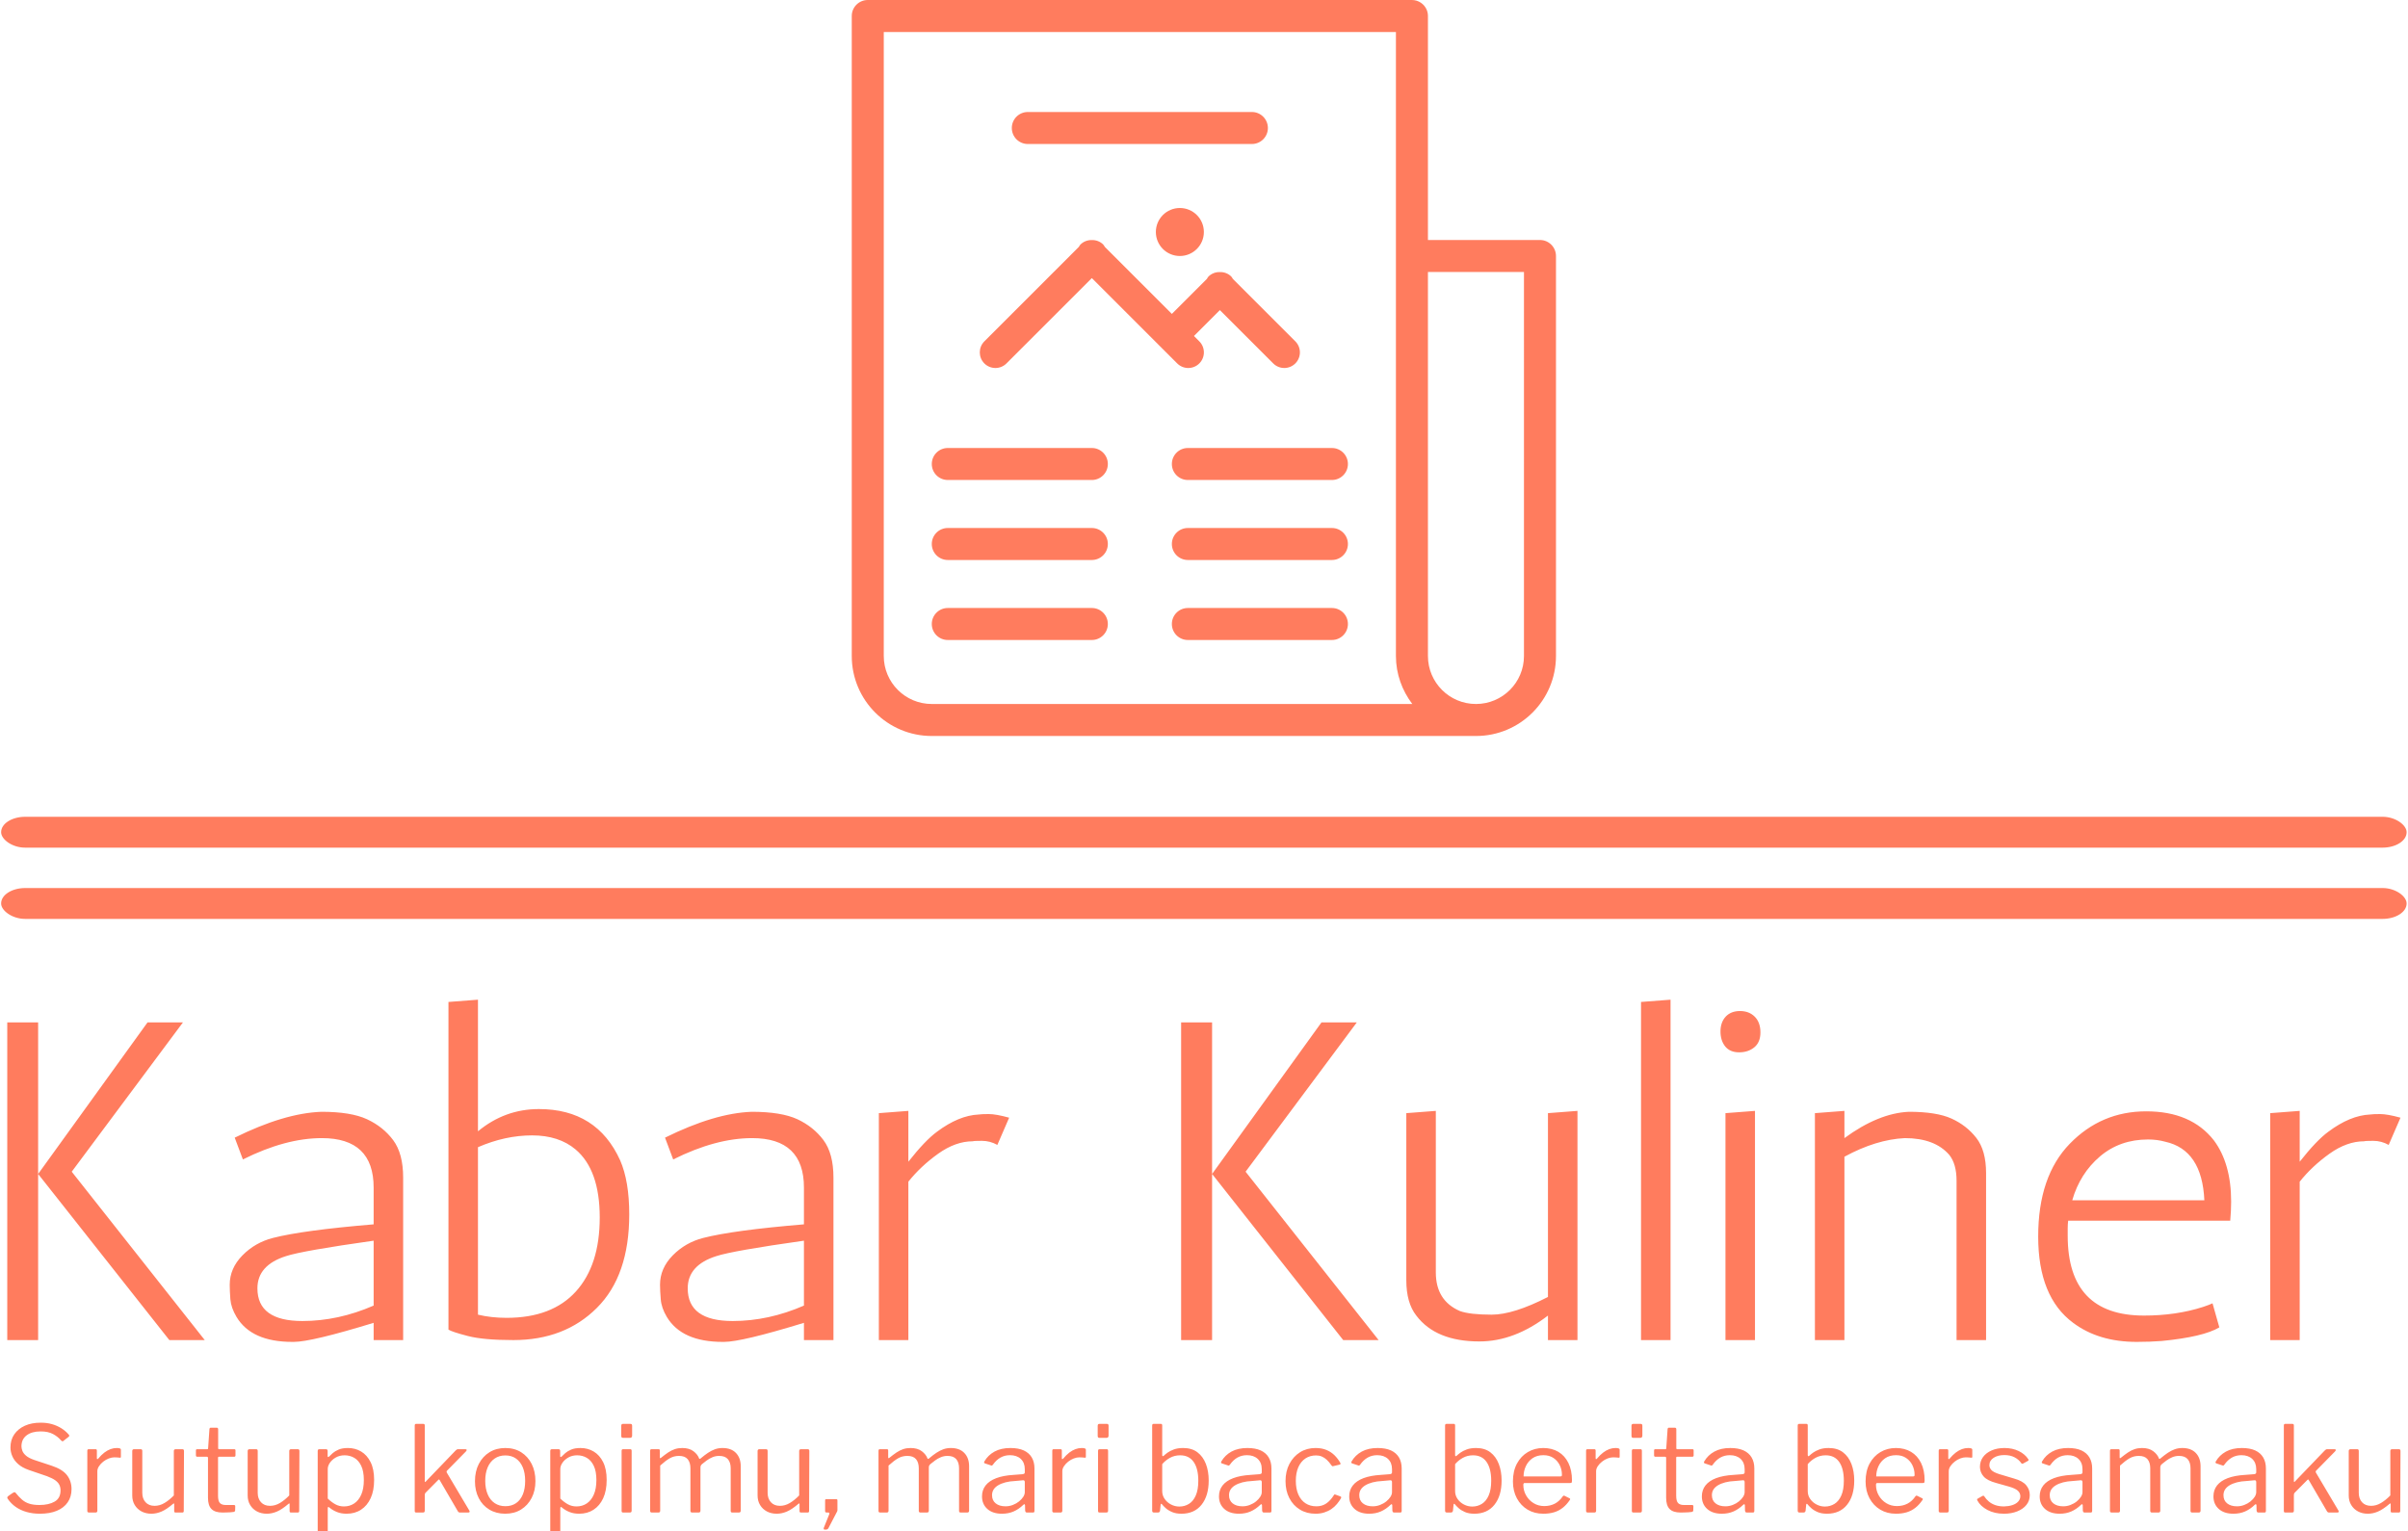 <svg xmlns="http://www.w3.org/2000/svg" version="1.1" xmlns:xlink="http://www.w3.org/1999/xlink" xmlns:svgjs="http://svgjs.dev/svgjs" width="1500" height="954" viewBox="0 0 1500 954"><g transform="matrix(1,0,0,1,-0.083,0.386)"><svg viewBox="0 0 388 247" data-background-color="#ddcaea" preserveAspectRatio="xMidYMid meet" height="954" width="1500" xmlns="http://www.w3.org/2000/svg" xmlns:xlink="http://www.w3.org/1999/xlink"><g id="tight-bounds" transform="matrix(1,0,0,1,0.022,-0.1)"><svg viewBox="0 0 387.957 247.2" height="247.2" width="387.957"><g><svg viewBox="0 0 397.498 253.279" height="247.2" width="387.957"><g><rect width="397.498" height="5.101" x="0" y="135.014" fill="#ff7c5e" opacity="1" stroke-width="0" stroke="transparent" fill-opacity="1" class="rect-qz-0" data-fill-palette-color="primary" rx="1%" id="qz-0" data-palette-color="#ff7c5e"></rect></g><g><rect width="397.498" height="5.101" x="0" y="146.792" fill="#ff7c5e" opacity="1" stroke-width="0" stroke="transparent" fill-opacity="1" class="rect-qz-1" data-fill-palette-color="primary" rx="1%" id="qz-1" data-palette-color="#ff7c5e"></rect></g><g transform="matrix(1,0,0,1,0.989,165.248)"><svg viewBox="0 0 395.52 88.032" height="88.032" width="395.52"><g id="textblocktransform"><svg viewBox="0 0 395.52 88.032" height="88.032" width="395.52" id="textblock"><g><svg viewBox="0 0 395.52 56.567" height="56.567" width="395.52"><g transform="matrix(1,0,0,1,0,0)"><svg width="395.52" viewBox="4 -37.5 263.57 37.7" height="56.567" data-palette-color="#ff7c5e"><path d="M7.4 0L4 0 4-35 7.4-35 7.4-18.3 19.45-35 23.35-35 11.1-18.55 25.75 0 21.85 0 7.4-18.3 7.4 0ZM29.95-19.9L29.05-22.3Q34.5-25 38.6-25.15L38.6-25.15Q41.85-25.15 43.62-24.33 45.4-23.5 46.5-22.03 47.6-20.55 47.6-17.9L47.6-17.9 47.6 0 44.35 0 44.35-1.9Q37.5 0.2 35.55 0.2L35.55 0.2Q35.45 0.2 35.4 0.2L35.4 0.2Q30.9 0.2 29.25-2.55L29.25-2.55Q28.65-3.55 28.57-4.5 28.5-5.45 28.5-6.1L28.5-6.1Q28.5-7.9 29.9-9.33 31.3-10.75 33.25-11.25L33.25-11.25Q36.55-12.1 44.35-12.75L44.35-12.75 44.35-16.8Q44.35-22.25 38.65-22.25L38.65-22.25Q34.65-22.25 29.95-19.9L29.95-19.9ZM31.55-5.7L31.55-5.7Q31.55-2.1 36.5-2.1L36.5-2.1Q40.45-2.1 44.35-3.8L44.35-3.8 44.35-10.95Q36.55-9.85 34.7-9.25L34.7-9.25Q31.55-8.25 31.55-5.7ZM55.84-37.5L55.84-23Q58.8-25.45 62.55-25.45L62.55-25.45Q68.94-25.45 71.5-19.8L71.5-19.8Q72.5-17.5 72.5-13.85L72.5-13.85Q72.5-7.1 68.94-3.55 65.39 0 59.74 0L59.74 0Q56.45 0 54.72-0.45 52.99-0.9 52.59-1.15L52.59-1.15 52.59-37.25 55.84-37.5ZM55.84-21.25L55.84-21.25 55.84-2.8Q57.3-2.45 58.99-2.45L58.99-2.45Q63.99-2.45 66.62-5.35 69.25-8.25 69.25-13.5 69.25-18.75 66.59-21L66.59-21Q64.75-22.55 61.8-22.55 58.84-22.55 55.84-21.25ZM77.34-19.9L76.44-22.3Q81.89-25 85.99-25.15L85.99-25.15Q89.24-25.15 91.02-24.33 92.79-23.5 93.89-22.03 94.99-20.55 94.99-17.9L94.99-17.9 94.99 0 91.74 0 91.74-1.9Q84.89 0.2 82.94 0.2L82.94 0.2Q82.84 0.2 82.79 0.2L82.79 0.2Q78.29 0.2 76.64-2.55L76.64-2.55Q76.04-3.55 75.97-4.5 75.89-5.45 75.89-6.1L75.89-6.1Q75.89-7.9 77.29-9.33 78.69-10.75 80.64-11.25L80.64-11.25Q83.94-12.1 91.74-12.75L91.74-12.75 91.74-16.8Q91.74-22.25 86.04-22.25L86.04-22.25Q82.04-22.25 77.34-19.9L77.34-19.9ZM78.94-5.7L78.94-5.7Q78.94-2.1 83.89-2.1L83.89-2.1Q87.84-2.1 91.74-3.8L91.74-3.8 91.74-10.95Q83.94-9.85 82.09-9.25L82.09-9.25Q78.94-8.25 78.94-5.7ZM114.34-24.5L113.04-21.5Q112.24-21.95 111.34-21.95 110.44-21.95 110.34-21.9L110.34-21.9Q108.44-21.9 106.52-20.53 104.59-19.15 103.24-17.45L103.24-17.45 103.24 0 99.99 0 99.99-25 103.24-25.25 103.24-19.65Q105.09-22 106.39-22.95L106.39-22.95Q108.79-24.75 110.99-24.85L110.99-24.85Q111.29-24.9 112.09-24.9 112.89-24.9 114.34-24.5L114.34-24.5ZM136.69 0L133.28 0 133.28-35 136.69-35 136.69-18.3 148.74-35 152.63-35 140.38-18.55 155.03 0 151.13 0 136.69-18.3 136.69 0ZM163.98-3.2L163.98-3.2Q165.08-2.8 167.48-2.8 169.88-2.8 173.68-4.75L173.68-4.75 173.68-25 176.93-25.25 176.93 0 173.68 0 173.68-2.7Q169.98 0.15 166.13 0.15L166.13 0.15Q161.33 0.15 159.18-2.7L159.18-2.7Q158.08-4.1 158.08-6.6L158.08-6.6 158.08-25 161.33-25.25 161.33-7.45Q161.33-4.35 163.98-3.2ZM187.18 0L183.93 0 183.93-37.25 187.18-37.5 187.18 0ZM193.23-25L196.48-25.25 196.48 0 193.23 0 193.23-25ZM194.73-31.7Q193.73-31.7 193.2-32.35 192.68-33 192.68-34 192.68-35 193.25-35.63 193.83-36.25 194.83-36.25 195.83-36.25 196.45-35.63 197.08-35 197.08-33.9 197.08-32.8 196.4-32.25 195.73-31.7 194.73-31.7ZM206.33-25.25L206.33-22.25Q210.08-25 213.43-25.15L213.43-25.15Q216.48-25.15 218.13-24.4 219.78-23.65 220.85-22.28 221.93-20.9 221.93-18.4L221.93-18.4 221.93 0 218.68 0 218.68-17.55Q218.68-19.4 217.88-20.4L217.88-20.4Q216.28-22.25 212.98-22.25L212.98-22.25Q209.83-22.1 206.33-20.2L206.33-20.2 206.33 0 203.08 0 203.08-25 206.33-25.25ZM230.92-12.3L230.92-11.5Q230.92-2.7 239.32-2.7L239.32-2.7Q242.87-2.7 245.82-3.65L245.82-3.65Q246.57-3.9 246.87-4.05L246.87-4.05 247.62-1.4Q245.87-0.35 241.27 0.1L241.27 0.1Q239.97 0.2 238.52 0.2L238.52 0.2Q234.32 0.2 231.52-1.9L231.52-1.9Q227.67-4.75 227.67-11.4 227.67-18.05 231.15-21.63 234.62-25.2 239.57-25.2 244.52-25.2 247.02-22L247.02-22Q248.92-19.45 248.92-15.25L248.92-15.25Q248.92-14.25 248.82-13.15L248.82-13.15 230.97-13.15Q230.92-12.75 230.92-12.3L230.92-12.3ZM239.77-22.1L239.77-22.1Q236.67-22.1 234.47-20.23 232.27-18.35 231.42-15.4L231.42-15.4 245.97-15.4Q245.72-20.95 241.67-21.85L241.67-21.85Q240.77-22.1 239.77-22.1ZM267.57-24.5L266.27-21.5Q265.47-21.95 264.57-21.95 263.67-21.95 263.57-21.9L263.57-21.9Q261.67-21.9 259.75-20.53 257.82-19.15 256.47-17.45L256.47-17.45 256.47 0 253.22 0 253.22-25 256.47-25.25 256.47-19.65Q258.32-22 259.62-22.95L259.62-22.95Q262.02-24.75 264.22-24.85L264.22-24.85Q264.52-24.9 265.32-24.9 266.12-24.9 267.57-24.5L267.57-24.5Z" opacity="1" transform="matrix(1,0,0,1,0,0)" fill="#ff7c5e" class="wordmark-text-0" data-fill-palette-color="primary" id="text-0"></path></svg></g></svg></g><g transform="matrix(1,0,0,1,0,69.921)"><svg viewBox="0 0 395.52 18.11" height="18.11" width="395.52"><g transform="matrix(1,0,0,1,0,0)"><svg width="395.52" viewBox="2.411 -37.6 1001.239 45.85" height="18.11" data-palette-color="#ff7c5e"><path d="M24.9-30.2L24.9-30.2Q23.6-31.75 21.55-32.85 19.5-33.95 16.4-33.95L16.4-33.95Q12.65-33.95 10.5-32.3 8.35-30.65 8.35-27.7L8.35-27.7Q8.35-26.9 8.72-25.85 9.1-24.8 10.25-23.8 11.4-22.8 13.7-22L13.7-22 20.95-19.6Q25.5-18.1 27.4-15.63 29.3-13.15 29.3-9.8L29.3-9.8Q29.3-6.6 27.7-4.28 26.1-1.95 23.15-0.73 20.2 0.5 16.05 0.5L16.05 0.5Q13.05 0.5 10.5-0.23 7.95-0.95 5.98-2.33 4-3.7 2.6-5.75L2.6-5.75Q2.35-6.1 2.43-6.38 2.5-6.65 2.9-6.95L2.9-6.95 4.7-8.2Q5.2-8.5 5.48-8.5 5.75-8.5 5.95-8.2L5.95-8.2Q7.3-6.5 8.6-5.38 9.9-4.25 11.63-3.7 13.35-3.15 15.85-3.15L15.85-3.15Q19.8-3.15 22.25-4.58 24.7-6 24.7-9.3L24.7-9.3Q24.7-10.55 24.2-11.58 23.7-12.6 22.5-13.48 21.3-14.35 19.05-15.2L19.05-15.2 11.45-17.8Q8.7-18.75 7-20.25 5.3-21.75 4.53-23.55 3.75-25.35 3.75-27.25L3.75-27.25Q3.75-30.4 5.35-32.73 6.95-35.05 9.78-36.33 12.6-37.6 16.4-37.6L16.4-37.6Q18.95-37.6 21.08-37 23.2-36.4 24.98-35.3 26.75-34.2 28.1-32.65L28.1-32.65Q28.3-32.45 28.35-32.2 28.4-31.95 28.1-31.7L28.1-31.7 25.8-29.9Q25.55-29.75 25.4-29.83 25.25-29.9 24.9-30.2L24.9-30.2ZM36.6 0L36.6 0Q36.25 0 36.07-0.18 35.9-0.35 35.9-0.65L35.9-0.65 35.9-25.85Q35.9-26.5 36.45-26.5L36.45-26.5 39.35-26.5Q39.9-26.5 39.9-25.95L39.9-25.95 39.9-22.7Q39.9-22.4 40.05-22.35 40.2-22.3 40.45-22.55L40.45-22.55Q41.75-24.1 43.02-25.08 44.3-26.05 45.6-26.53 46.9-27 48.2-27L48.2-27Q49.95-27 49.95-26.35L49.95-26.35 49.95-23.35Q49.95-22.85 49.5-22.95L49.5-22.95Q49.05-23 48.47-23.05 47.9-23.1 47.25-23.1L47.25-23.1Q46.15-23.1 44.9-22.63 43.65-22.15 42.57-21.3 41.5-20.45 40.8-19.4 40.1-18.35 40.1-17.3L40.1-17.3 40.1-0.75Q40.1 0 39.35 0L39.35 0 36.6 0ZM64.05-2.8L64.05-2.8Q66.2-2.8 68.17-3.98 70.15-5.15 72.1-7.15L72.1-7.15 72.1-25.75Q72.1-26.5 72.9-26.5L72.9-26.5 75.65-26.5Q76.35-26.5 76.35-25.8L76.35-25.8 76.25-0.65Q76.25 0 75.7 0L75.7 0 72.8 0Q72.25 0 72.25-0.55L72.25-0.55 72.25-3.5Q72.25-3.75 72.15-3.8 72.05-3.85 71.8-3.65L71.8-3.65Q69.05-1.3 66.92-0.4 64.8 0.5 62.7 0.5L62.7 0.5Q60.4 0.5 58.6-0.45 56.8-1.4 55.75-3.13 54.7-4.85 54.7-7.15L54.7-7.15 54.7-25.7Q54.7-26.5 55.45-26.5L55.45-26.5 58.25-26.5Q58.9-26.5 58.9-25.8L58.9-25.8 58.9-8.25Q58.9-5.8 60.27-4.3 61.65-2.8 64.05-2.8L64.05-2.8ZM97.34-23.35L90.99-23.35Q90.59-23.35 90.59-22.95L90.59-22.95 90.59-7.1Q90.59-4.75 91.39-3.95 92.19-3.15 93.79-3.15L93.79-3.15 97.24-3.15Q97.49-3.15 97.64-3.03 97.79-2.9 97.79-2.6L97.79-2.6 97.74-0.9Q97.74-0.4 97.14-0.25L97.14-0.25Q96.64-0.15 95.72-0.1 94.79-0.05 93.92-0.03 93.04 0 92.44 0L92.44 0Q89.29 0 87.84-1.48 86.39-2.95 86.39-6.15L86.39-6.15 86.39-22.85Q86.39-23.35 85.89-23.35L85.89-23.35 81.89-23.35Q81.34-23.35 81.34-23.9L81.34-23.9 81.34-26Q81.34-26.5 81.84-26.5L81.84-26.5 86.09-26.5Q86.44-26.5 86.44-26.9L86.44-26.9 86.99-34.85Q87.04-35.5 87.54-35.5L87.54-35.5 90.04-35.5Q90.64-35.5 90.64-34.8L90.64-34.8 90.64-26.9Q90.64-26.5 91.04-26.5L91.04-26.5 97.34-26.5Q97.89-26.5 97.89-26.05L97.89-26.05 97.89-23.9Q97.89-23.35 97.34-23.35L97.34-23.35ZM112.34-2.8L112.34-2.8Q114.49-2.8 116.47-3.98 118.44-5.15 120.39-7.15L120.39-7.15 120.39-25.75Q120.39-26.5 121.19-26.5L121.19-26.5 123.94-26.5Q124.64-26.5 124.64-25.8L124.64-25.8 124.54-0.65Q124.54 0 123.99 0L123.99 0 121.09 0Q120.54 0 120.54-0.55L120.54-0.55 120.54-3.5Q120.54-3.75 120.44-3.8 120.34-3.85 120.09-3.65L120.09-3.65Q117.34-1.3 115.22-0.4 113.09 0.5 110.99 0.5L110.99 0.5Q108.69 0.5 106.89-0.45 105.09-1.4 104.04-3.13 102.99-4.85 102.99-7.15L102.99-7.15 102.99-25.7Q102.99-26.5 103.74-26.5L103.74-26.5 106.54-26.5Q107.19-26.5 107.19-25.8L107.19-25.8 107.19-8.25Q107.19-5.8 108.57-4.3 109.94-2.8 112.34-2.8L112.34-2.8ZM135.74-26.5L135.74-26.5Q136.44-26.5 136.44-25.75L136.44-25.75 136.44-23.65Q136.44-23.25 136.61-23.23 136.79-23.2 137.09-23.45L137.09-23.45Q137.64-24.05 138.59-24.88 139.54-25.7 141.06-26.35 142.59-27 144.94-27L144.94-27Q147.99-27 150.46-25.53 152.94-24.05 154.41-21.1 155.89-18.15 155.89-13.65L155.89-13.65Q155.89-9.15 154.44-6 152.99-2.85 150.41-1.18 147.84 0.5 144.39 0.5L144.39 0.5Q142.09 0.5 140.31-0.23 138.54-0.95 137.29-2L137.29-2Q136.84-2.4 136.66-2.33 136.49-2.25 136.49-1.7L136.49-1.7 136.49 7.6Q136.49 8.25 135.94 8.25L135.94 8.25 132.84 8.25Q132.29 8.25 132.29 7.6L132.29 7.6 132.29-25.7Q132.29-26.15 132.46-26.33 132.64-26.5 133.09-26.5L133.09-26.5 135.74-26.5ZM136.49-5.85L136.49-5.85Q138.04-4.35 139.66-3.45 141.29-2.55 143.29-2.55L143.29-2.55Q145.69-2.55 147.56-3.8 149.44-5.05 150.51-7.5 151.59-9.95 151.59-13.6L151.59-13.6Q151.59-17.25 150.49-19.55 149.39-21.85 147.56-22.9 145.74-23.95 143.54-23.95L143.54-23.95Q141.49-23.95 139.89-23.05 138.29-22.15 137.39-20.83 136.49-19.5 136.49-18.2L136.49-18.2 136.49-5.85ZM195.73-0.8L195.73-0.8Q195.93-0.5 195.83-0.25 195.73 0 195.28 0L195.28 0 191.78 0Q191.48 0 191.26-0.15 191.03-0.3 190.88-0.6L190.88-0.6 183.33-13.55Q183.23-13.75 183.11-13.83 182.98-13.9 182.73-13.65L182.73-13.65 177.43-8.3Q177.23-8.1 177.16-7.88 177.08-7.65 177.08-7.3L177.08-7.3 177.08-0.85Q177.08-0.35 176.91-0.18 176.73 0 176.18 0L176.18 0 173.63 0Q173.13 0 173.01-0.15 172.88-0.3 172.88-0.7L172.88-0.7 172.88-36.4Q172.88-37.1 173.43-37.1L173.43-37.1 176.48-37.1Q177.08-37.1 177.08-36.45L177.08-36.45 177.08-13.25Q177.08-12.85 177.18-12.78 177.28-12.7 177.58-13.05L177.58-13.05 189.93-25.9Q190.48-26.5 190.98-26.5L190.98-26.5 194.03-26.5Q194.53-26.5 194.61-26.23 194.68-25.95 194.28-25.55L194.28-25.55 186.38-17.5Q186.23-17.35 186.21-17.15 186.18-16.95 186.33-16.65L186.33-16.65 195.73-0.8ZM210.73 0.5L210.73 0.5Q206.98 0.5 204.1-1.23 201.23-2.95 199.66-6.03 198.08-9.1 198.08-13.1L198.08-13.1Q198.08-17.25 199.71-20.38 201.33-23.5 204.18-25.25 207.03-27 210.78-27L210.78-27Q214.58-27 217.41-25.23 220.23-23.45 221.81-20.33 223.38-17.2 223.38-13.15L223.38-13.15Q223.38-9.15 221.78-6.08 220.18-3 217.36-1.25 214.53 0.5 210.73 0.5L210.73 0.5ZM210.83-2.65L210.83-2.65Q213.43-2.65 215.28-3.93 217.13-5.2 218.11-7.58 219.08-9.95 219.08-13.25L219.08-13.25Q219.08-16.55 218.08-18.93 217.08-21.3 215.23-22.6 213.38-23.9 210.78-23.9L210.78-23.9Q208.23-23.9 206.33-22.6 204.43-21.3 203.41-18.93 202.38-16.55 202.38-13.25L202.38-13.25Q202.38-10 203.41-7.6 204.43-5.2 206.33-3.93 208.23-2.65 210.83-2.65L210.83-2.65ZM233.03-26.5L233.03-26.5Q233.73-26.5 233.73-25.75L233.73-25.75 233.73-23.65Q233.73-23.25 233.9-23.23 234.08-23.2 234.38-23.45L234.38-23.45Q234.93-24.05 235.88-24.88 236.83-25.7 238.35-26.35 239.88-27 242.23-27L242.23-27Q245.28-27 247.75-25.53 250.23-24.05 251.7-21.1 253.18-18.15 253.18-13.65L253.18-13.65Q253.18-9.15 251.73-6 250.28-2.85 247.7-1.18 245.13 0.5 241.68 0.5L241.68 0.5Q239.38 0.5 237.6-0.23 235.83-0.95 234.58-2L234.58-2Q234.13-2.4 233.95-2.33 233.78-2.25 233.78-1.7L233.78-1.7 233.78 7.6Q233.78 8.25 233.23 8.25L233.23 8.25 230.13 8.25Q229.58 8.25 229.58 7.6L229.58 7.6 229.58-25.7Q229.58-26.15 229.75-26.33 229.93-26.5 230.38-26.5L230.38-26.5 233.03-26.5ZM233.78-5.85L233.78-5.85Q235.33-4.35 236.95-3.45 238.58-2.55 240.58-2.55L240.58-2.55Q242.98-2.55 244.85-3.8 246.73-5.05 247.8-7.5 248.88-9.95 248.88-13.6L248.88-13.6Q248.88-17.25 247.78-19.55 246.68-21.85 244.85-22.9 243.03-23.95 240.83-23.95L240.83-23.95Q238.78-23.95 237.18-23.05 235.58-22.15 234.68-20.83 233.78-19.5 233.78-18.2L233.78-18.2 233.78-5.85ZM263.63-25.85L263.63-0.85Q263.63-0.35 263.45-0.18 263.28 0 262.73 0L262.73 0 260.18 0Q259.73 0 259.58-0.15 259.43-0.3 259.43-0.7L259.43-0.7 259.43-25.8Q259.43-26.5 260.03-26.5L260.03-26.5 263.08-26.5Q263.63-26.5 263.63-25.85L263.63-25.85ZM263.83-36.35L263.83-32.2Q263.83-31.25 262.93-31.25L262.93-31.25 260.03-31.25Q259.58-31.25 259.43-31.48 259.28-31.7 259.28-32.1L259.28-32.1 259.28-36.3Q259.28-37.1 259.98-37.1L259.98-37.1 263.13-37.1Q263.83-37.1 263.83-36.35L263.83-36.35ZM272.07 0L272.07 0Q271.37 0 271.37-0.65L271.37-0.65 271.37-25.85Q271.37-26.5 271.92-26.5L271.92-26.5 274.92-26.5Q275.42-26.5 275.42-25.95L275.42-25.95 275.42-23.05Q275.42-22.8 275.55-22.75 275.67-22.7 275.92-22.9L275.92-22.9Q277.52-24.2 278.9-25.13 280.27-26.05 281.7-26.53 283.12-27 284.77-27L284.77-27Q287.72-27 289.5-25.65 291.27-24.3 291.87-22.6L291.87-22.6Q291.97-22.4 292.17-22.45 292.37-22.5 292.57-22.7L292.57-22.7Q294.17-24.05 295.6-25 297.02-25.95 298.5-26.48 299.97-27 301.62-27L301.62-27Q305.27-27 307.27-24.93 309.27-22.85 309.27-19.35L309.27-19.35 309.27-0.8Q309.27 0 308.52 0L308.52 0 305.72 0Q305.37 0 305.22-0.18 305.07-0.35 305.07-0.65L305.07-0.65 305.07-18.5Q305.07-20.95 303.9-22.33 302.72-23.7 300.22-23.7L300.22-23.7Q298.77-23.7 297.45-23.15 296.12-22.6 295.05-21.8 293.97-21 293.12-20.3L293.12-20.3Q292.72-19.95 292.57-19.63 292.42-19.3 292.42-18.8L292.42-18.8 292.42-0.8Q292.42 0 291.67 0L291.67 0 288.87 0Q288.57 0 288.4-0.18 288.22-0.35 288.22-0.65L288.22-0.65 288.22-18.5Q288.22-20.95 287.07-22.33 285.92-23.7 283.42-23.7L283.42-23.7Q281.32-23.7 279.57-22.7 277.82-21.7 275.57-19.65L275.57-19.65 275.57-0.75Q275.57 0 274.82 0L274.82 0 272.07 0ZM325.67-2.8L325.67-2.8Q327.82-2.8 329.8-3.98 331.77-5.15 333.72-7.15L333.72-7.15 333.72-25.75Q333.72-26.5 334.52-26.5L334.52-26.5 337.27-26.5Q337.97-26.5 337.97-25.8L337.97-25.8 337.87-0.65Q337.87 0 337.32 0L337.32 0 334.42 0Q333.87 0 333.87-0.55L333.87-0.55 333.87-3.5Q333.87-3.75 333.77-3.8 333.67-3.85 333.42-3.65L333.42-3.65Q330.67-1.3 328.55-0.4 326.42 0.5 324.32 0.5L324.32 0.5Q322.02 0.5 320.22-0.45 318.42-1.4 317.37-3.13 316.32-4.85 316.32-7.15L316.32-7.15 316.32-25.7Q316.32-26.5 317.07-26.5L317.07-26.5 319.87-26.5Q320.52-26.5 320.52-25.8L320.52-25.8 320.52-8.25Q320.52-5.8 321.9-4.3 323.27-2.8 325.67-2.8L325.67-2.8ZM344.37 7.15L344.37 7.15Q344.12 7.15 344.02 6.95 343.92 6.75 344.02 6.4L344.02 6.4 346.27 0.8Q346.62 0 345.87 0L345.87 0 345.22 0Q344.57 0 344.57-0.6L344.57-0.6 344.57-5.05Q344.57-5.6 345.02-5.6L345.02-5.6 349.22-5.6Q349.72-5.6 349.72-5.1L349.72-5.1 349.72-1Q349.72-0.7 349.57-0.4L349.57-0.4 345.92 6.6Q345.77 6.85 345.49 7 345.22 7.15 344.92 7.15L344.92 7.15 344.37 7.15ZM367.61 0L367.61 0Q366.91 0 366.91-0.65L366.91-0.65 366.91-25.85Q366.91-26.5 367.46-26.5L367.46-26.5 370.46-26.5Q370.96-26.5 370.96-25.95L370.96-25.95 370.96-23.05Q370.96-22.8 371.09-22.75 371.21-22.7 371.46-22.9L371.46-22.9Q373.06-24.2 374.44-25.13 375.81-26.05 377.24-26.53 378.66-27 380.31-27L380.31-27Q383.26-27 385.04-25.65 386.81-24.3 387.41-22.6L387.41-22.6Q387.51-22.4 387.71-22.45 387.91-22.5 388.11-22.7L388.11-22.7Q389.71-24.05 391.14-25 392.56-25.95 394.04-26.48 395.51-27 397.16-27L397.16-27Q400.81-27 402.81-24.93 404.81-22.85 404.81-19.35L404.81-19.35 404.81-0.8Q404.81 0 404.06 0L404.06 0 401.26 0Q400.91 0 400.76-0.18 400.61-0.35 400.61-0.65L400.61-0.65 400.61-18.5Q400.61-20.95 399.44-22.33 398.26-23.7 395.76-23.7L395.76-23.7Q394.31-23.7 392.99-23.15 391.66-22.6 390.59-21.8 389.51-21 388.66-20.3L388.66-20.3Q388.26-19.95 388.11-19.63 387.96-19.3 387.96-18.8L387.96-18.8 387.96-0.8Q387.96 0 387.21 0L387.21 0 384.41 0Q384.11 0 383.94-0.18 383.76-0.35 383.76-0.65L383.76-0.65 383.76-18.5Q383.76-20.95 382.61-22.33 381.46-23.7 378.96-23.7L378.96-23.7Q376.86-23.7 375.11-22.7 373.36-21.7 371.11-19.65L371.11-19.65 371.11-0.75Q371.11 0 370.36 0L370.36 0 367.61 0ZM427.46-3.2L427.46-3.2Q425.61-1.4 423.44-0.45 421.26 0.5 418.56 0.5L418.56 0.5Q414.66 0.5 412.44-1.5 410.21-3.5 410.21-6.75L410.21-6.75Q410.21-9.4 411.71-11.33 413.21-13.25 416.16-14.38 419.11-15.5 423.41-15.75L423.41-15.75 427.31-16.05Q427.61-16.1 427.86-16.25 428.11-16.4 428.11-16.8L428.11-16.8 428.11-18.15Q428.11-20.85 426.44-22.43 424.76-24 421.91-24L421.91-24Q419.71-24 417.94-23 416.16-22 414.76-20L414.76-20Q414.56-19.75 414.44-19.68 414.31-19.6 414.01-19.7L414.01-19.7 411.31-20.6Q411.16-20.7 411.09-20.85 411.01-21 411.21-21.4L411.21-21.4Q412.71-24 415.44-25.5 418.16-27 422.11-27L422.11-27Q425.46-27 427.69-25.98 429.91-24.95 431.04-23.03 432.16-21.1 432.16-18.45L432.16-18.45 432.16-0.75Q432.16-0.3 432.01-0.15 431.86 0 431.51 0L431.51 0 428.96 0Q428.61 0 428.46-0.23 428.31-0.45 428.26-0.8L428.26-0.8 428.21-3.1Q428.06-3.8 427.46-3.2L427.46-3.2ZM428.11-12.7L428.11-12.7Q428.11-13.55 427.41-13.5L427.41-13.5 424.11-13.2Q421.81-13.1 420.01-12.63 418.21-12.15 416.96-11.4 415.71-10.65 415.06-9.63 414.41-8.6 414.41-7.25L414.41-7.25Q414.41-5.05 415.94-3.83 417.46-2.6 420.06-2.6L420.06-2.6Q421.66-2.6 423.14-3.18 424.61-3.75 425.71-4.65L425.71-4.65Q426.86-5.6 427.49-6.6 428.11-7.6 428.11-8.55L428.11-8.55 428.11-12.7ZM440.31 0L440.31 0Q439.96 0 439.78-0.18 439.61-0.35 439.61-0.65L439.61-0.65 439.61-25.85Q439.61-26.5 440.16-26.5L440.16-26.5 443.06-26.5Q443.61-26.5 443.61-25.95L443.61-25.95 443.61-22.7Q443.61-22.4 443.76-22.35 443.91-22.3 444.16-22.55L444.16-22.55Q445.46-24.1 446.73-25.08 448.01-26.05 449.31-26.53 450.61-27 451.91-27L451.91-27Q453.66-27 453.66-26.35L453.66-26.35 453.66-23.35Q453.66-22.85 453.21-22.95L453.21-22.95Q452.76-23 452.18-23.05 451.61-23.1 450.96-23.1L450.96-23.1Q449.86-23.1 448.61-22.63 447.36-22.15 446.28-21.3 445.21-20.45 444.51-19.4 443.81-18.35 443.81-17.3L443.81-17.3 443.81-0.75Q443.81 0 443.06 0L443.06 0 440.31 0ZM462.96-25.85L462.96-0.85Q462.96-0.35 462.78-0.18 462.61 0 462.06 0L462.06 0 459.51 0Q459.06 0 458.91-0.15 458.76-0.3 458.76-0.7L458.76-0.7 458.76-25.8Q458.76-26.5 459.36-26.5L459.36-26.5 462.41-26.5Q462.96-26.5 462.96-25.85L462.96-25.85ZM463.16-36.35L463.16-32.2Q463.16-31.25 462.26-31.25L462.26-31.25 459.36-31.25Q458.91-31.25 458.76-31.48 458.61-31.7 458.61-32.1L458.61-32.1 458.61-36.3Q458.61-37.1 459.31-37.1L459.31-37.1 462.46-37.1Q463.16-37.1 463.16-36.35L463.16-36.35ZM483.8 0L482.2 0Q481.75 0 481.57-0.2 481.4-0.4 481.4-0.8L481.4-0.8 481.4-36.4Q481.4-37.1 482-37.1L482-37.1 485.1-37.1Q485.6-37.1 485.6-36.4L485.6-36.4 485.6-24.15Q485.6-23.6 485.8-23.58 486-23.55 486.35-23.85L486.35-23.85Q486.8-24.3 487.82-25.05 488.85-25.8 490.48-26.4 492.1-27 494.35-27L494.35-27Q498-27 500.35-25.2 502.7-23.4 503.88-20.33 505.05-17.25 505.05-13.4L505.05-13.4Q505.05-7 502.05-3.25 499.05 0.5 493.65 0.5L493.65 0.5Q491.35 0.5 489.73-0.2 488.1-0.9 487.05-1.85 486-2.8 485.5-3.45L485.5-3.45Q485.3-3.7 485.15-3.65 485-3.6 484.95-3.3L484.95-3.3 484.7-0.8Q484.6 0 483.8 0L483.8 0ZM485.6-20.25L485.6-8.95Q485.6-7.15 486.63-5.68 487.65-4.2 489.3-3.35 490.95-2.5 492.75-2.5L492.75-2.5Q495-2.5 496.8-3.63 498.6-4.75 499.65-7.15 500.7-9.55 500.7-13.3L500.7-13.3Q500.7-18.4 498.75-21.18 496.8-23.95 493.1-23.95L493.1-23.95Q490.75-23.95 488.82-22.88 486.9-21.8 485.6-20.25L485.6-20.25ZM526.6-3.2L526.6-3.2Q524.75-1.4 522.57-0.45 520.4 0.5 517.7 0.5L517.7 0.5Q513.8 0.5 511.57-1.5 509.35-3.5 509.35-6.75L509.35-6.75Q509.35-9.4 510.85-11.33 512.35-13.25 515.3-14.38 518.25-15.5 522.55-15.75L522.55-15.75 526.45-16.05Q526.75-16.1 527-16.25 527.25-16.4 527.25-16.8L527.25-16.8 527.25-18.15Q527.25-20.85 525.57-22.43 523.9-24 521.05-24L521.05-24Q518.85-24 517.07-23 515.3-22 513.9-20L513.9-20Q513.7-19.75 513.57-19.68 513.45-19.6 513.15-19.7L513.15-19.7 510.45-20.6Q510.3-20.7 510.22-20.85 510.15-21 510.35-21.4L510.35-21.4Q511.85-24 514.57-25.5 517.3-27 521.25-27L521.25-27Q524.6-27 526.82-25.98 529.05-24.95 530.17-23.03 531.3-21.1 531.3-18.45L531.3-18.45 531.3-0.75Q531.3-0.3 531.15-0.15 531 0 530.65 0L530.65 0 528.1 0Q527.75 0 527.6-0.23 527.45-0.45 527.4-0.8L527.4-0.8 527.35-3.1Q527.2-3.8 526.6-3.2L526.6-3.2ZM527.25-12.7L527.25-12.7Q527.25-13.55 526.55-13.5L526.55-13.5 523.25-13.2Q520.95-13.1 519.15-12.63 517.35-12.15 516.1-11.4 514.85-10.65 514.2-9.63 513.55-8.6 513.55-7.25L513.55-7.25Q513.55-5.05 515.07-3.83 516.6-2.6 519.2-2.6L519.2-2.6Q520.8-2.6 522.27-3.18 523.75-3.75 524.85-4.65L524.85-4.65Q526-5.6 526.62-6.6 527.25-7.6 527.25-8.55L527.25-8.55 527.25-12.7ZM549.75-27L549.75-27Q552.35-27 554.32-26.18 556.29-25.35 557.72-23.93 559.14-22.5 560.1-20.8L560.1-20.8Q560.39-20.2 559.85-20.05L559.85-20.05 557.1-19.4Q556.75-19.25 556.44-19.7L556.44-19.7Q555.44-21.15 554.47-22.05 553.5-22.95 552.39-23.43 551.29-23.9 550-23.9L550-23.9Q547.44-23.9 545.52-22.63 543.6-21.35 542.54-18.95 541.5-16.55 541.5-13.25L541.5-13.25Q541.5-9.9 542.57-7.5 543.64-5.1 545.57-3.85 547.5-2.6 550.1-2.6L550.1-2.6Q552.5-2.6 554.25-3.8 556-5 557.44-7.3L557.44-7.3Q557.6-7.55 557.72-7.58 557.85-7.6 558.1-7.5L558.1-7.5 560.25-6.7Q560.6-6.55 560.44-6.05L560.44-6.05Q559.69-4.75 558.69-3.55 557.69-2.35 556.37-1.45 555.04-0.55 553.39-0.03 551.75 0.5 549.75 0.5L549.75 0.5Q546.04 0.5 543.22-1.23 540.39-2.95 538.79-6.03 537.19-9.1 537.19-13.15L537.19-13.15Q537.19-17.25 538.82-20.35 540.44-23.45 543.27-25.23 546.1-27 549.75-27L549.75-27ZM581.09-3.2L581.09-3.2Q579.24-1.4 577.07-0.45 574.89 0.5 572.19 0.5L572.19 0.5Q568.29 0.5 566.07-1.5 563.84-3.5 563.84-6.75L563.84-6.75Q563.84-9.4 565.34-11.33 566.84-13.25 569.79-14.38 572.74-15.5 577.04-15.75L577.04-15.75 580.94-16.05Q581.24-16.1 581.49-16.25 581.74-16.4 581.74-16.8L581.74-16.8 581.74-18.15Q581.74-20.85 580.07-22.43 578.39-24 575.54-24L575.54-24Q573.34-24 571.57-23 569.79-22 568.39-20L568.39-20Q568.19-19.75 568.07-19.68 567.94-19.6 567.64-19.7L567.64-19.7 564.94-20.6Q564.79-20.7 564.72-20.85 564.64-21 564.84-21.4L564.84-21.4Q566.34-24 569.07-25.5 571.79-27 575.74-27L575.74-27Q579.09-27 581.32-25.98 583.54-24.95 584.67-23.03 585.79-21.1 585.79-18.45L585.79-18.45 585.79-0.75Q585.79-0.3 585.64-0.15 585.49 0 585.14 0L585.14 0 582.59 0Q582.24 0 582.09-0.23 581.94-0.45 581.89-0.8L581.89-0.8 581.84-3.1Q581.69-3.8 581.09-3.2L581.09-3.2ZM581.74-12.7L581.74-12.7Q581.74-13.55 581.04-13.5L581.04-13.5 577.74-13.2Q575.44-13.1 573.64-12.63 571.84-12.15 570.59-11.4 569.34-10.65 568.69-9.63 568.04-8.6 568.04-7.25L568.04-7.25Q568.04-5.05 569.57-3.83 571.09-2.6 573.69-2.6L573.69-2.6Q575.29-2.6 576.77-3.18 578.24-3.75 579.34-4.65L579.34-4.65Q580.49-5.6 581.12-6.6 581.74-7.6 581.74-8.55L581.74-8.55 581.74-12.7ZM606.34 0L604.74 0Q604.29 0 604.11-0.2 603.94-0.4 603.94-0.8L603.94-0.8 603.94-36.4Q603.94-37.1 604.54-37.1L604.54-37.1 607.64-37.1Q608.14-37.1 608.14-36.4L608.14-36.4 608.14-24.15Q608.14-23.6 608.34-23.58 608.54-23.55 608.89-23.85L608.89-23.85Q609.34-24.3 610.36-25.05 611.39-25.8 613.01-26.4 614.64-27 616.89-27L616.89-27Q620.54-27 622.89-25.2 625.24-23.4 626.41-20.33 627.59-17.25 627.59-13.4L627.59-13.4Q627.59-7 624.59-3.25 621.59 0.5 616.19 0.5L616.19 0.5Q613.89 0.5 612.26-0.2 610.64-0.9 609.59-1.85 608.54-2.8 608.04-3.45L608.04-3.45Q607.84-3.7 607.69-3.65 607.54-3.6 607.49-3.3L607.49-3.3 607.24-0.8Q607.14 0 606.34 0L606.34 0ZM608.14-20.25L608.14-8.95Q608.14-7.15 609.16-5.68 610.19-4.2 611.84-3.35 613.49-2.5 615.29-2.5L615.29-2.5Q617.54-2.5 619.34-3.63 621.14-4.75 622.19-7.15 623.24-9.55 623.24-13.3L623.24-13.3Q623.24-18.4 621.29-21.18 619.34-23.95 615.64-23.95L615.64-23.95Q613.29-23.95 611.36-22.88 609.44-21.8 608.14-20.25L608.14-20.25ZM636.68-11.6L636.68-11.6Q636.68-9.15 637.86-7.13 639.03-5.1 641.01-3.9 642.98-2.7 645.43-2.7L645.43-2.7Q647.93-2.7 649.88-3.73 651.83-4.75 653.23-6.85L653.23-6.85Q653.43-7.05 653.56-7.08 653.68-7.1 653.93-7L653.93-7 656.03-5.95Q656.48-5.7 656.13-5.25L656.13-5.25Q654.78-3.25 653.16-1.98 651.53-0.7 649.53-0.1 647.53 0.5 645.03 0.5L645.03 0.5Q641.33 0.5 638.48-1.2 635.63-2.9 633.98-5.95 632.33-9 632.33-13L632.33-13Q632.33-17.35 634.01-20.48 635.68-23.6 638.56-25.3 641.43-27 644.98-27L644.98-27Q648.63-27 651.33-25.4 654.03-23.8 655.53-20.75 657.03-17.7 657.03-13.4L657.03-13.4Q657.03-13.05 656.96-12.7 656.88-12.35 656.28-12.35L656.28-12.35 637.13-12.35Q636.93-12.35 636.81-12.13 636.68-11.9 636.68-11.6L636.68-11.6ZM636.78-15.1L651.98-15.1Q652.53-15.1 652.68-15.23 652.83-15.35 652.83-15.8L652.83-15.8Q652.83-17.95 651.91-19.83 650.98-21.7 649.26-22.85 647.53-24 645.08-24L645.08-24Q642.38-24 640.53-22.73 638.68-21.45 637.73-19.4 636.78-17.35 636.78-15.1L636.78-15.1ZM663.63 0L663.63 0Q663.28 0 663.11-0.18 662.93-0.35 662.93-0.65L662.93-0.65 662.93-25.85Q662.93-26.5 663.48-26.5L663.48-26.5 666.38-26.5Q666.93-26.5 666.93-25.95L666.93-25.95 666.93-22.7Q666.93-22.4 667.08-22.35 667.23-22.3 667.48-22.55L667.48-22.55Q668.78-24.1 670.06-25.08 671.33-26.05 672.63-26.53 673.93-27 675.23-27L675.23-27Q676.98-27 676.98-26.35L676.98-26.35 676.98-23.35Q676.98-22.85 676.53-22.95L676.53-22.95Q676.08-23 675.51-23.05 674.93-23.1 674.28-23.1L674.28-23.1Q673.18-23.1 671.93-22.63 670.68-22.15 669.61-21.3 668.53-20.45 667.83-19.4 667.13-18.35 667.13-17.3L667.13-17.3 667.13-0.75Q667.13 0 666.38 0L666.38 0 663.63 0ZM686.28-25.85L686.28-0.85Q686.28-0.35 686.1-0.18 685.93 0 685.38 0L685.38 0 682.83 0Q682.38 0 682.23-0.15 682.08-0.3 682.08-0.7L682.08-0.7 682.08-25.8Q682.08-26.5 682.68-26.5L682.68-26.5 685.73-26.5Q686.28-26.5 686.28-25.85L686.28-25.85ZM686.48-36.35L686.48-32.2Q686.48-31.25 685.58-31.25L685.58-31.25 682.68-31.25Q682.23-31.25 682.08-31.48 681.93-31.7 681.93-32.1L681.93-32.1 681.93-36.3Q681.93-37.1 682.63-37.1L682.63-37.1 685.78-37.1Q686.48-37.1 686.48-36.35L686.48-36.35ZM707.38-23.35L701.03-23.35Q700.63-23.35 700.63-22.95L700.63-22.95 700.63-7.1Q700.63-4.75 701.43-3.95 702.23-3.15 703.83-3.15L703.83-3.15 707.28-3.15Q707.53-3.15 707.68-3.03 707.83-2.9 707.83-2.6L707.83-2.6 707.78-0.9Q707.78-0.4 707.18-0.25L707.18-0.25Q706.68-0.15 705.75-0.1 704.83-0.05 703.95-0.03 703.08 0 702.48 0L702.48 0Q699.33 0 697.88-1.48 696.43-2.95 696.43-6.15L696.43-6.15 696.43-22.85Q696.43-23.35 695.93-23.35L695.93-23.35 691.93-23.35Q691.38-23.35 691.38-23.9L691.38-23.9 691.38-26Q691.38-26.5 691.88-26.5L691.88-26.5 696.13-26.5Q696.48-26.5 696.48-26.9L696.48-26.9 697.03-34.85Q697.08-35.5 697.58-35.5L697.58-35.5 700.08-35.5Q700.68-35.5 700.68-34.8L700.68-34.8 700.68-26.9Q700.68-26.5 701.08-26.5L701.08-26.5 707.38-26.5Q707.93-26.5 707.93-26.05L707.93-26.05 707.93-23.9Q707.93-23.35 707.38-23.35L707.38-23.35ZM728.62-3.2L728.62-3.2Q726.77-1.4 724.6-0.45 722.42 0.5 719.72 0.5L719.72 0.5Q715.82 0.5 713.6-1.5 711.37-3.5 711.37-6.75L711.37-6.75Q711.37-9.4 712.87-11.33 714.37-13.25 717.32-14.38 720.27-15.5 724.57-15.75L724.57-15.75 728.47-16.05Q728.77-16.1 729.02-16.25 729.27-16.4 729.27-16.8L729.27-16.8 729.27-18.15Q729.27-20.85 727.6-22.43 725.92-24 723.07-24L723.07-24Q720.87-24 719.1-23 717.32-22 715.92-20L715.92-20Q715.72-19.75 715.6-19.68 715.47-19.6 715.17-19.7L715.17-19.7 712.47-20.6Q712.32-20.7 712.25-20.85 712.17-21 712.37-21.4L712.37-21.4Q713.87-24 716.6-25.5 719.32-27 723.27-27L723.27-27Q726.62-27 728.85-25.98 731.07-24.95 732.2-23.03 733.32-21.1 733.32-18.45L733.32-18.45 733.32-0.75Q733.32-0.3 733.17-0.15 733.02 0 732.67 0L732.67 0 730.12 0Q729.77 0 729.62-0.23 729.47-0.45 729.42-0.8L729.42-0.8 729.37-3.1Q729.22-3.8 728.62-3.2L728.62-3.2ZM729.27-12.7L729.27-12.7Q729.27-13.55 728.57-13.5L728.57-13.5 725.27-13.2Q722.97-13.1 721.17-12.63 719.37-12.15 718.12-11.4 716.87-10.65 716.22-9.63 715.57-8.6 715.57-7.25L715.57-7.25Q715.57-5.05 717.1-3.83 718.62-2.6 721.22-2.6L721.22-2.6Q722.82-2.6 724.3-3.18 725.77-3.75 726.87-4.65L726.87-4.65Q728.02-5.6 728.65-6.6 729.27-7.6 729.27-8.55L729.27-8.55 729.27-12.7ZM753.87 0L752.27 0Q751.82 0 751.64-0.2 751.47-0.4 751.47-0.8L751.47-0.8 751.47-36.4Q751.47-37.1 752.07-37.1L752.07-37.1 755.17-37.1Q755.67-37.1 755.67-36.4L755.67-36.4 755.67-24.15Q755.67-23.6 755.87-23.58 756.07-23.55 756.42-23.85L756.42-23.85Q756.87-24.3 757.89-25.05 758.92-25.8 760.54-26.4 762.17-27 764.42-27L764.42-27Q768.07-27 770.42-25.2 772.77-23.4 773.94-20.33 775.12-17.25 775.12-13.4L775.12-13.4Q775.12-7 772.12-3.25 769.12 0.5 763.72 0.5L763.72 0.5Q761.42 0.5 759.79-0.2 758.17-0.9 757.12-1.85 756.07-2.8 755.57-3.45L755.57-3.45Q755.37-3.7 755.22-3.65 755.07-3.6 755.02-3.3L755.02-3.3 754.77-0.8Q754.67 0 753.87 0L753.87 0ZM755.67-20.25L755.67-8.95Q755.67-7.15 756.69-5.68 757.72-4.2 759.37-3.35 761.02-2.5 762.82-2.5L762.82-2.5Q765.07-2.5 766.87-3.63 768.67-4.75 769.72-7.15 770.77-9.55 770.77-13.3L770.77-13.3Q770.77-18.4 768.82-21.18 766.87-23.95 763.17-23.95L763.17-23.95Q760.82-23.95 758.89-22.88 756.97-21.8 755.67-20.25L755.67-20.25ZM784.22-11.6L784.22-11.6Q784.22-9.15 785.39-7.13 786.57-5.1 788.54-3.9 790.52-2.7 792.97-2.7L792.97-2.7Q795.47-2.7 797.42-3.73 799.37-4.75 800.77-6.85L800.77-6.85Q800.97-7.05 801.09-7.08 801.22-7.1 801.47-7L801.47-7 803.57-5.95Q804.02-5.7 803.67-5.25L803.67-5.25Q802.32-3.25 800.69-1.98 799.07-0.7 797.07-0.1 795.07 0.5 792.57 0.5L792.57 0.5Q788.87 0.5 786.02-1.2 783.17-2.9 781.52-5.95 779.87-9 779.87-13L779.87-13Q779.87-17.35 781.54-20.48 783.22-23.6 786.09-25.3 788.97-27 792.52-27L792.52-27Q796.17-27 798.87-25.4 801.57-23.8 803.07-20.75 804.57-17.7 804.57-13.4L804.57-13.4Q804.57-13.05 804.49-12.7 804.42-12.35 803.82-12.35L803.82-12.35 784.67-12.35Q784.47-12.35 784.34-12.13 784.22-11.9 784.22-11.6L784.22-11.6ZM784.32-15.1L799.52-15.1Q800.07-15.1 800.22-15.23 800.37-15.35 800.37-15.8L800.37-15.8Q800.37-17.95 799.44-19.83 798.52-21.7 796.79-22.85 795.07-24 792.62-24L792.62-24Q789.92-24 788.07-22.73 786.22-21.45 785.27-19.4 784.32-17.35 784.32-15.1L784.32-15.1ZM811.16 0L811.16 0Q810.81 0 810.64-0.18 810.46-0.35 810.46-0.65L810.46-0.65 810.46-25.85Q810.46-26.5 811.01-26.5L811.01-26.5 813.91-26.5Q814.46-26.5 814.46-25.95L814.46-25.95 814.46-22.7Q814.46-22.4 814.61-22.35 814.76-22.3 815.01-22.55L815.01-22.55Q816.31-24.1 817.59-25.08 818.86-26.05 820.16-26.53 821.46-27 822.76-27L822.76-27Q824.51-27 824.51-26.35L824.51-26.35 824.51-23.35Q824.51-22.85 824.06-22.95L824.06-22.95Q823.61-23 823.04-23.05 822.46-23.1 821.81-23.1L821.81-23.1Q820.71-23.1 819.46-22.63 818.21-22.15 817.14-21.3 816.06-20.45 815.36-19.4 814.66-18.35 814.66-17.3L814.66-17.3 814.66-0.75Q814.66 0 813.91 0L813.91 0 811.16 0ZM845.01-20.65L845.01-20.65Q844.01-22.15 842.21-23.1 840.41-24.05 837.91-24.05L837.91-24.05Q835.21-24.05 833.44-22.9 831.66-21.75 831.66-19.8L831.66-19.8Q831.66-18.75 832.46-17.82 833.26-16.9 835.71-16.1L835.71-16.1 842.06-14.2Q845.51-13.25 847.04-11.45 848.56-9.65 848.56-7.3L848.56-7.3Q848.56-4.95 847.16-3.2 845.76-1.45 843.31-0.48 840.86 0.5 837.76 0.5L837.76 0.5Q833.81 0.5 830.86-1.07 827.91-2.65 826.66-5L826.66-5Q826.51-5.25 826.51-5.45 826.51-5.65 826.76-5.8L826.76-5.8 828.71-6.9Q828.96-7.05 829.16-7.03 829.36-7 829.46-6.85L829.46-6.85Q830.31-5.55 831.44-4.6 832.56-3.65 834.14-3.1 835.71-2.55 837.81-2.55L837.81-2.55Q839.71-2.6 841.26-3.1 842.81-3.6 843.71-4.58 844.61-5.55 844.61-6.85L844.61-6.85Q844.61-8.2 843.51-9.18 842.41-10.15 839.71-10.9L839.71-10.9 834.56-12.35Q830.81-13.35 829.29-15.05 827.76-16.75 827.71-19.05L827.71-19.05Q827.71-21.45 829.01-23.23 830.31-25 832.64-26 834.96-27 837.96-27L837.96-27Q841.31-27 843.94-25.73 846.56-24.45 847.91-22.35L847.91-22.35Q848.06-22.15 848.06-21.98 848.06-21.8 847.86-21.65L847.86-21.65 845.76-20.5Q845.56-20.4 845.39-20.43 845.21-20.45 845.01-20.65L845.01-20.65ZM869.96-3.2L869.96-3.2Q868.11-1.4 865.93-0.45 863.76 0.5 861.06 0.5L861.06 0.5Q857.16 0.5 854.93-1.5 852.71-3.5 852.71-6.75L852.71-6.75Q852.71-9.4 854.21-11.33 855.71-13.25 858.66-14.38 861.61-15.5 865.91-15.75L865.91-15.75 869.81-16.05Q870.11-16.1 870.36-16.25 870.61-16.4 870.61-16.8L870.61-16.8 870.61-18.15Q870.61-20.85 868.93-22.43 867.26-24 864.41-24L864.41-24Q862.21-24 860.43-23 858.66-22 857.26-20L857.26-20Q857.06-19.75 856.93-19.68 856.81-19.6 856.51-19.7L856.51-19.7 853.81-20.6Q853.66-20.7 853.58-20.85 853.51-21 853.71-21.4L853.71-21.4Q855.21-24 857.93-25.5 860.66-27 864.61-27L864.61-27Q867.96-27 870.18-25.98 872.41-24.95 873.53-23.03 874.66-21.1 874.66-18.45L874.66-18.45 874.66-0.75Q874.66-0.3 874.51-0.15 874.36 0 874.01 0L874.01 0 871.46 0Q871.11 0 870.96-0.23 870.81-0.45 870.76-0.8L870.76-0.8 870.71-3.1Q870.56-3.8 869.96-3.2L869.96-3.2ZM870.61-12.7L870.61-12.7Q870.61-13.55 869.91-13.5L869.91-13.5 866.61-13.2Q864.31-13.1 862.51-12.63 860.71-12.15 859.46-11.4 858.21-10.65 857.56-9.63 856.91-8.6 856.91-7.25L856.91-7.25Q856.91-5.05 858.43-3.83 859.96-2.6 862.56-2.6L862.56-2.6Q864.16-2.6 865.63-3.18 867.11-3.75 868.21-4.65L868.21-4.65Q869.36-5.6 869.98-6.6 870.61-7.6 870.61-8.55L870.61-8.55 870.61-12.7ZM882.81 0L882.81 0Q882.11 0 882.11-0.65L882.11-0.65 882.11-25.85Q882.11-26.5 882.66-26.5L882.66-26.5 885.66-26.5Q886.16-26.5 886.16-25.95L886.16-25.95 886.16-23.05Q886.16-22.8 886.28-22.75 886.41-22.7 886.66-22.9L886.66-22.9Q888.26-24.2 889.63-25.13 891.01-26.05 892.43-26.53 893.86-27 895.51-27L895.51-27Q898.46-27 900.23-25.65 902.01-24.3 902.61-22.6L902.61-22.6Q902.71-22.4 902.91-22.45 903.11-22.5 903.31-22.7L903.31-22.7Q904.91-24.05 906.33-25 907.76-25.95 909.23-26.48 910.71-27 912.36-27L912.36-27Q916.01-27 918.01-24.93 920.01-22.85 920.01-19.35L920.01-19.35 920.01-0.8Q920.01 0 919.26 0L919.26 0 916.46 0Q916.11 0 915.96-0.18 915.81-0.35 915.81-0.65L915.81-0.65 915.81-18.5Q915.81-20.95 914.63-22.33 913.46-23.7 910.96-23.7L910.96-23.7Q909.51-23.7 908.18-23.15 906.86-22.6 905.78-21.8 904.71-21 903.86-20.3L903.86-20.3Q903.46-19.95 903.31-19.63 903.16-19.3 903.16-18.8L903.16-18.8 903.16-0.8Q903.16 0 902.41 0L902.41 0 899.61 0Q899.31 0 899.13-0.18 898.96-0.35 898.96-0.65L898.96-0.65 898.96-18.5Q898.96-20.95 897.81-22.33 896.66-23.7 894.16-23.7L894.16-23.7Q892.06-23.7 890.31-22.7 888.56-21.7 886.31-19.65L886.31-19.65 886.31-0.75Q886.31 0 885.56 0L885.56 0 882.81 0ZM942.65-3.2L942.65-3.2Q940.8-1.4 938.63-0.45 936.45 0.5 933.75 0.5L933.75 0.5Q929.85 0.5 927.63-1.5 925.4-3.5 925.4-6.75L925.4-6.75Q925.4-9.4 926.9-11.33 928.4-13.25 931.35-14.38 934.3-15.5 938.6-15.75L938.6-15.75 942.5-16.05Q942.8-16.1 943.05-16.25 943.3-16.4 943.3-16.8L943.3-16.8 943.3-18.15Q943.3-20.85 941.63-22.43 939.95-24 937.1-24L937.1-24Q934.9-24 933.13-23 931.35-22 929.95-20L929.95-20Q929.75-19.75 929.63-19.68 929.5-19.6 929.2-19.7L929.2-19.7 926.5-20.6Q926.35-20.7 926.28-20.85 926.2-21 926.4-21.4L926.4-21.4Q927.9-24 930.63-25.5 933.35-27 937.3-27L937.3-27Q940.65-27 942.88-25.98 945.1-24.95 946.23-23.03 947.35-21.1 947.35-18.45L947.35-18.45 947.35-0.75Q947.35-0.3 947.2-0.15 947.05 0 946.7 0L946.7 0 944.15 0Q943.8 0 943.65-0.23 943.5-0.45 943.45-0.8L943.45-0.8 943.4-3.1Q943.25-3.8 942.65-3.2L942.65-3.2ZM943.3-12.7L943.3-12.7Q943.3-13.55 942.6-13.5L942.6-13.5 939.3-13.2Q937-13.1 935.2-12.63 933.4-12.15 932.15-11.4 930.9-10.65 930.25-9.63 929.6-8.6 929.6-7.25L929.6-7.25Q929.6-5.05 931.13-3.83 932.65-2.6 935.25-2.6L935.25-2.6Q936.85-2.6 938.33-3.18 939.8-3.75 940.9-4.65L940.9-4.65Q942.05-5.6 942.68-6.6 943.3-7.6 943.3-8.55L943.3-8.55 943.3-12.7ZM977.7-0.8L977.7-0.8Q977.9-0.5 977.8-0.25 977.7 0 977.25 0L977.25 0 973.75 0Q973.45 0 973.23-0.15 973-0.3 972.85-0.6L972.85-0.6 965.3-13.55Q965.2-13.75 965.08-13.83 964.95-13.9 964.7-13.65L964.7-13.65 959.4-8.3Q959.2-8.1 959.13-7.88 959.05-7.65 959.05-7.3L959.05-7.3 959.05-0.85Q959.05-0.35 958.88-0.18 958.7 0 958.15 0L958.15 0 955.6 0Q955.1 0 954.98-0.15 954.85-0.3 954.85-0.7L954.85-0.7 954.85-36.4Q954.85-37.1 955.4-37.1L955.4-37.1 958.45-37.1Q959.05-37.1 959.05-36.45L959.05-36.45 959.05-13.25Q959.05-12.85 959.15-12.78 959.25-12.7 959.55-13.05L959.55-13.05 971.9-25.9Q972.45-26.5 972.95-26.5L972.95-26.5 976-26.5Q976.5-26.5 976.58-26.23 976.65-25.95 976.25-25.55L976.25-25.55 968.35-17.5Q968.2-17.35 968.18-17.15 968.15-16.95 968.3-16.65L968.3-16.65 977.7-0.8ZM991.35-2.8L991.35-2.8Q993.5-2.8 995.47-3.98 997.45-5.15 999.4-7.15L999.4-7.15 999.4-25.75Q999.4-26.5 1000.2-26.5L1000.2-26.5 1002.95-26.5Q1003.65-26.5 1003.65-25.8L1003.65-25.8 1003.55-0.65Q1003.55 0 1003 0L1003 0 1000.1 0Q999.55 0 999.55-0.55L999.55-0.55 999.55-3.5Q999.55-3.75 999.45-3.8 999.35-3.85 999.1-3.65L999.1-3.65Q996.35-1.3 994.22-0.4 992.1 0.5 990 0.5L990 0.5Q987.7 0.5 985.9-0.45 984.1-1.4 983.05-3.13 982-4.85 982-7.15L982-7.15 982-25.7Q982-26.5 982.75-26.5L982.75-26.5 985.55-26.5Q986.2-26.5 986.2-25.8L986.2-25.8 986.2-8.25Q986.2-5.8 987.57-4.3 988.95-2.8 991.35-2.8L991.35-2.8Z" opacity="1" transform="matrix(1,0,0,1,0,0)" fill="#ff7c5e" class="slogan-text-1" data-fill-palette-color="secondary" id="text-1"></path></svg></g></svg></g></svg></g></svg></g><g transform="matrix(1,0,0,1,140.564,0)"><svg viewBox="0 0 116.37 121.66" height="121.66" width="116.37"><g><svg xmlns="http://www.w3.org/2000/svg" xmlns:xlink="http://www.w3.org/1999/xlink" version="1.1" x="0" y="0" viewBox="2 1 44 46" enable-background="new 0 0 48 48" xml:space="preserve" height="121.66" width="116.37" class="icon-icon-0" data-fill-palette-color="accent" id="icon-0"><path fill-rule="evenodd" clip-rule="evenodd" d="M41 47L41 47H7l0 0c-2.762 0-5-2.238-5-5V2c0-0.552 0.447-1 1-1l0 0h34l0 0c0.414 0 0.77 0.252 0.922 0.611C37.972 1.73 38 1.862 38 2v0 14h7c0.553 0 1 0.448 1 1v25C46 44.762 43.762 47 41 47zM36 42V3H4v39l0 0 0 0c0 1.657 1.344 3 3 3h30.022C36.39 44.162 36 43.131 36 42zM44 18h-6v24c0 1.657 1.343 3 3 3s3-1.343 3-3V18zM7 40c0-0.552 0.447-1 1-1h9c0.553 0 1 0.448 1 1 0 0.553-0.447 1-1 1H8C7.447 41 7 40.553 7 40zM11.666 23.715c-0.381 0.381-0.999 0.381-1.381 0-0.381-0.381-0.381-1 0-1.381l5.905-5.905c0.032-0.047 0.053-0.101 0.095-0.143 0.197-0.197 0.457-0.288 0.715-0.282 0.258-0.006 0.518 0.084 0.715 0.282 0.042 0.042 0.062 0.096 0.095 0.143l4.19 4.19 2.19-2.19c0.032-0.047 0.053-0.101 0.095-0.143 0.197-0.197 0.457-0.288 0.715-0.281 0.258-0.007 0.518 0.084 0.715 0.281 0.042 0.042 0.062 0.096 0.095 0.143l3.905 3.905c0.381 0.381 0.381 1 0 1.381-0.382 0.381-1 0.381-1.381 0L25 20.381 23.381 22l0.334 0.334c0.381 0.381 0.381 1 0 1.381s-1 0.381-1.381 0L17 18.381 11.666 23.715zM23 29h9c0.553 0 1 0.448 1 1 0 0.553-0.447 1-1 1h-9c-0.553 0-1-0.447-1-1C22 29.448 22.447 29 23 29zM23 34h9c0.553 0 1 0.448 1 1 0 0.553-0.447 1-1 1h-9c-0.553 0-1-0.447-1-1C22 34.448 22.447 34 23 34zM23 39h9c0.553 0 1 0.448 1 1 0 0.553-0.447 1-1 1h-9c-0.553 0-1-0.447-1-1C22 39.448 22.447 39 23 39zM24 15.5c0 0.829-0.672 1.5-1.5 1.5S21 16.329 21 15.5s0.672-1.5 1.5-1.5S24 14.671 24 15.5zM27 10H13c-0.553 0-1-0.448-1-1s0.447-1 1-1h14c0.553 0 1 0.448 1 1S27.553 10 27 10zM8 34h9c0.553 0 1 0.448 1 1 0 0.553-0.447 1-1 1H8c-0.553 0-1-0.447-1-1C7 34.448 7.447 34 8 34zM18 30c0 0.553-0.447 1-1 1H8c-0.553 0-1-0.447-1-1 0-0.552 0.447-1 1-1h9C17.553 29 18 29.448 18 30z" fill="#ff7c5e" data-fill-palette-color="accent"></path></svg></g></svg></g><g></g></svg></g><defs></defs></svg><rect width="387.957" height="247.2" fill="none" stroke="none" visibility="hidden"></rect></g></svg></g></svg>
